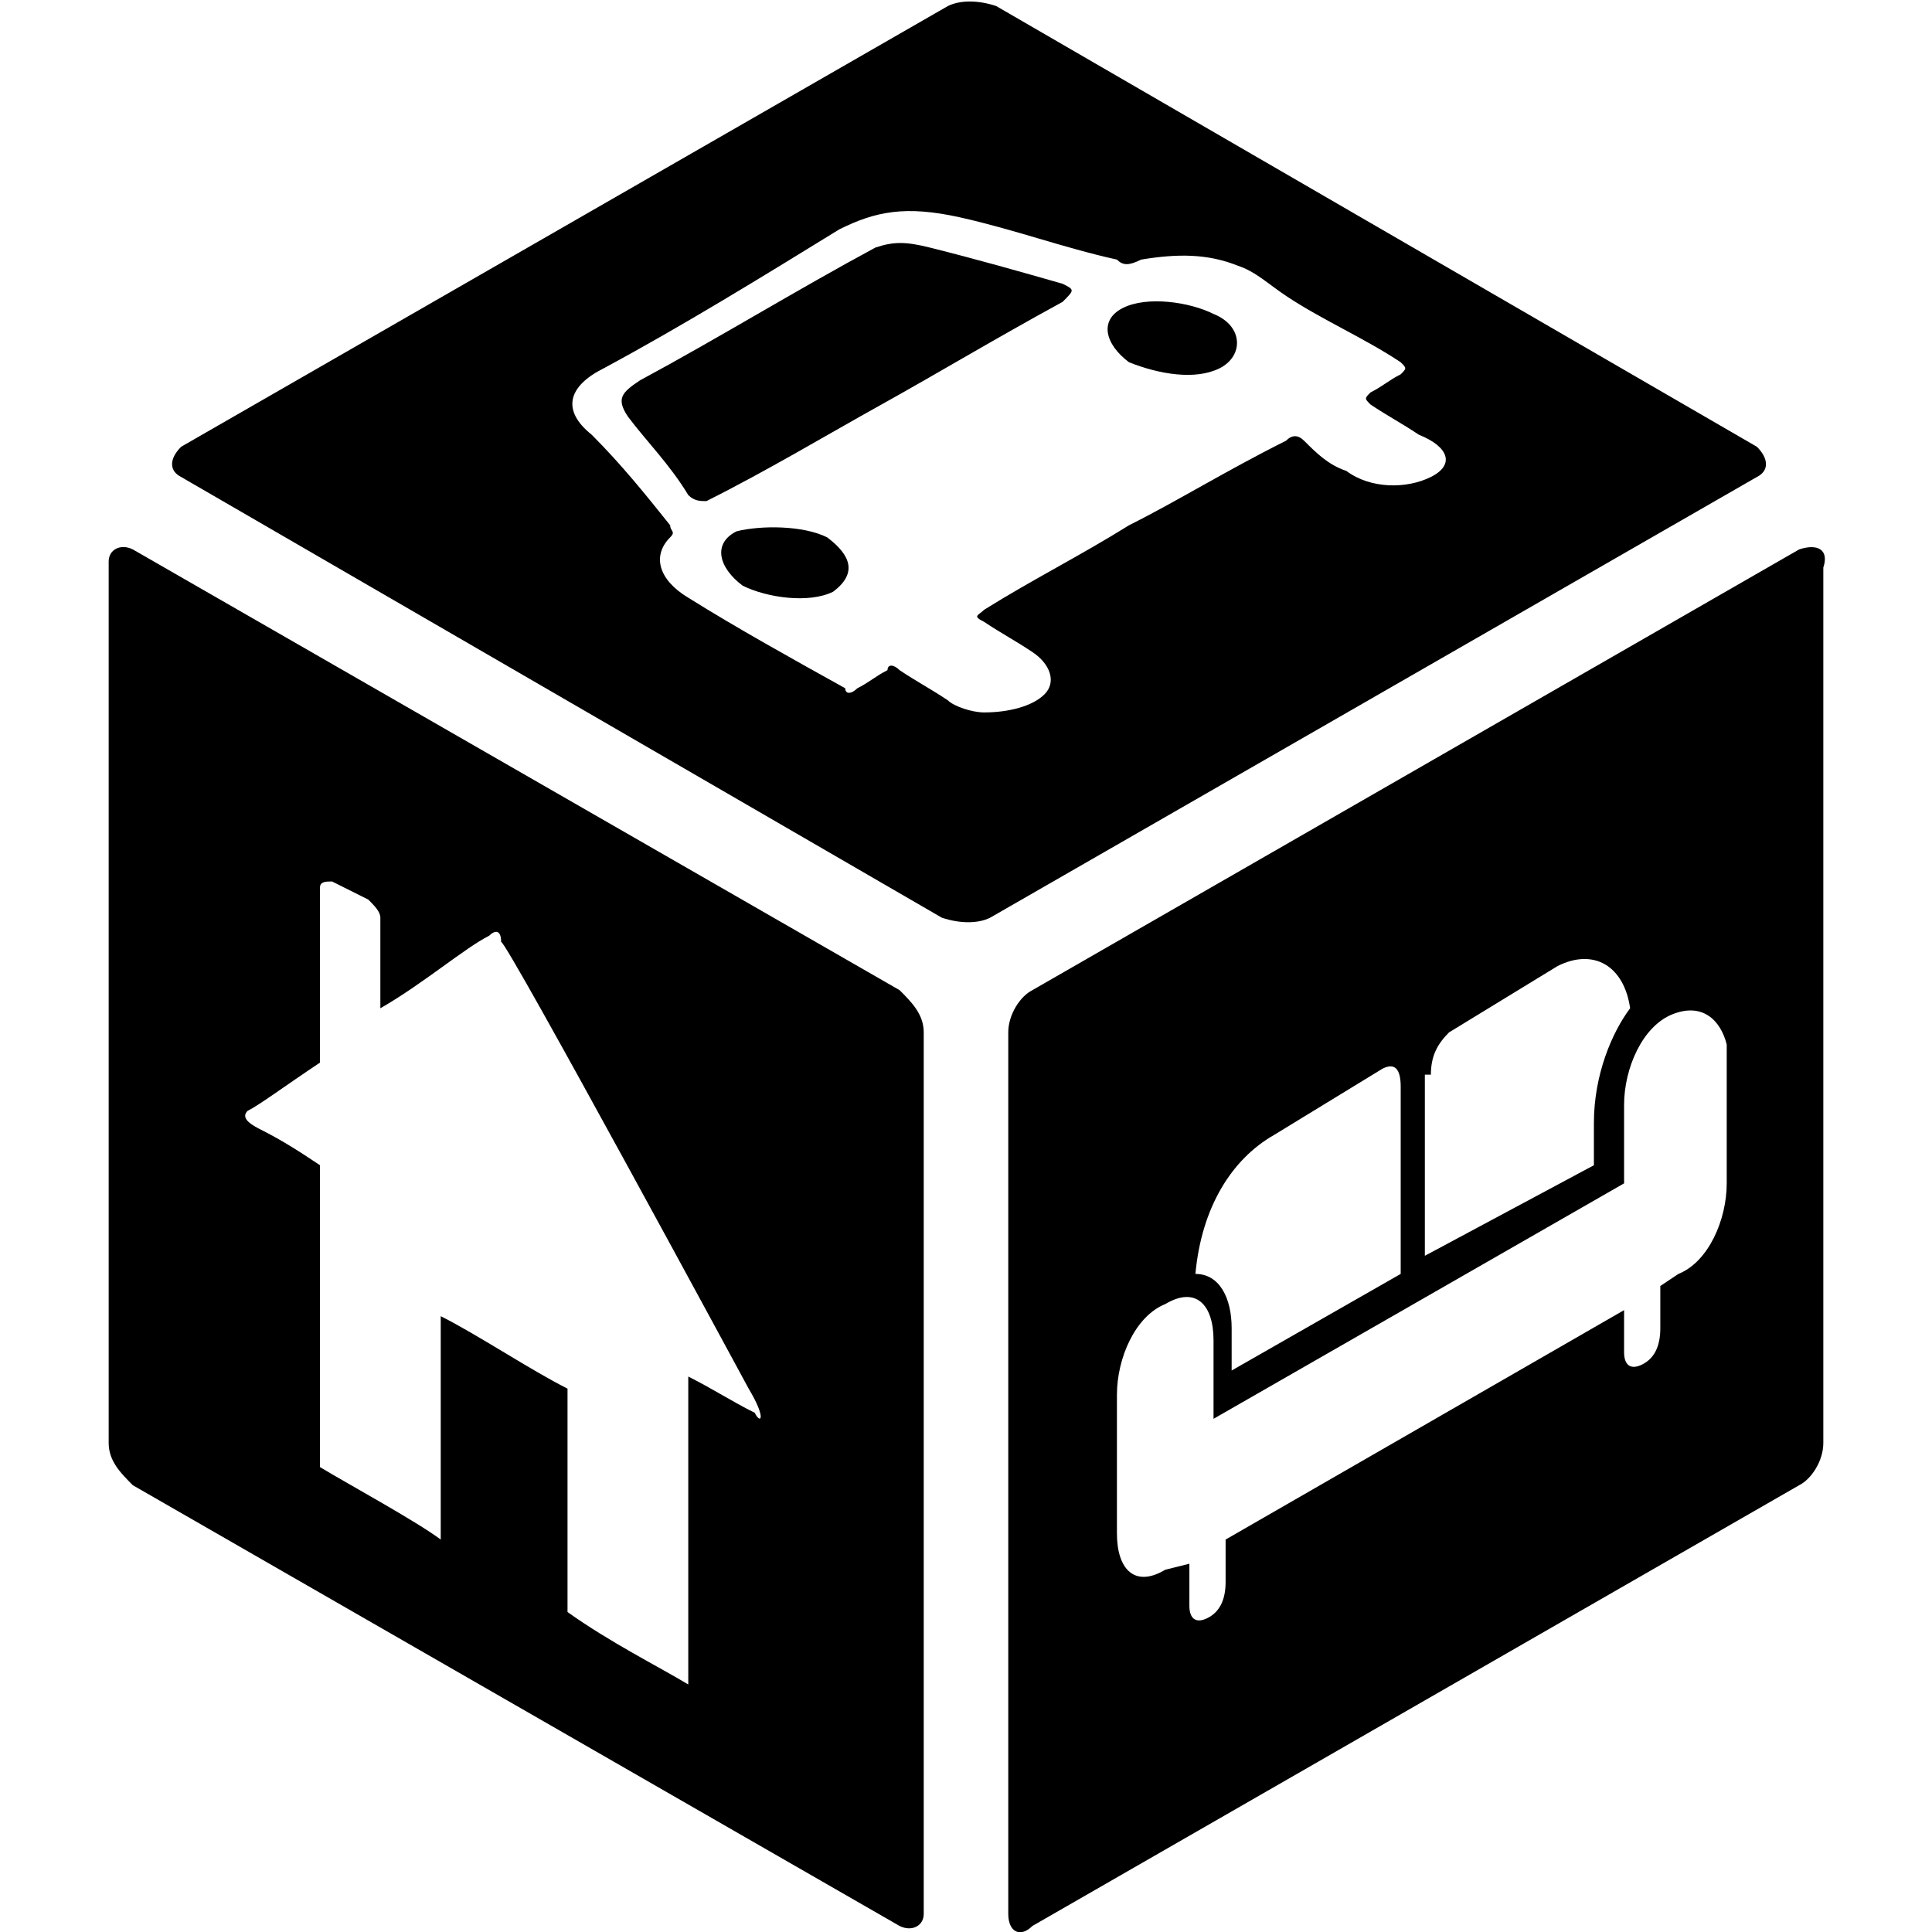 <svg xmlns="http://www.w3.org/2000/svg" viewBox="0 0 32 32">
  <path d="M17.6 4.7c-.7-.2-1.4-.4-2.2-.6-.4-.1-.6-.1-.9 0-1.3.7-2.6 1.5-3.9 2.2-.3.2-.4.3-.2.6.3.4.7.8 1 1.3.1.1.2.1.3.1 1-.5 2-1.1 2.9-1.6s1.9-1.1 3-1.7c.2-.2.2-.2 0-.3zm2.5.5c-.4-.2-1.1-.3-1.5-.1-.4.2-.3.6.1.9.5.2 1.1.3 1.5.1s.4-.7-.1-.9zm9 2.2L16.5.1c-.3-.1-.6-.1-.8 0L3 7.4c-.2.2-.2.4 0 .5l12.6 7.3c.3.1.6.1.8 0l12.7-7.3c.2-.1.2-.3 0-.5zm-5.4.5c-.4.2-1 .2-1.4-.1-.3-.1-.5-.3-.7-.5-.1-.1-.2-.1-.3 0-1 .5-1.8 1-2.6 1.4-.8.5-1.6.9-2.4 1.4-.1.1-.2.1 0 .2.3.2.5.3.8.5.3.2.4.5.2.7s-.6.3-1 .3c-.2 0-.5-.1-.6-.2-.3-.2-.5-.3-.8-.5-.1-.1-.2-.1-.2 0-.2.1-.3.2-.5.3-.1.1-.2.1-.2 0-.9-.5-1.8-1-2.6-1.5-.5-.3-.6-.7-.3-1 .1-.1 0-.1 0-.2-.4-.5-.8-1-1.3-1.5-.5-.4-.4-.8.2-1.1 1.3-.7 2.6-1.5 3.9-2.3.6-.3 1.1-.4 2-.2s1.7.5 2.6.7c.1.1.2.1.4 0 .6-.1 1.1-.1 1.6.1.3.1.5.3.8.5.6.4 1.3.7 1.9 1.1.1.1.1.1 0 .2-.2.1-.3.2-.5.3-.1.1-.1.1 0 .2.3.2.5.3.8.5.5.2.6.5.2.7zm-10 1c-.4-.2-1.1-.2-1.5-.1-.4.2-.3.6.1.9.4.2 1.1.3 1.5.1.4-.3.3-.6-.1-.9zm1.2 7.5L2.2 9.1c-.2-.1-.4 0-.4.2v14.6c0 .3.2.5.4.7l12.7 7.3c.2.1.4 0 .4-.2V17.1c0-.3-.2-.5-.4-.7zm-2.4 7c-.4-.2-.7-.4-1.1-.6v5.1c-.5-.3-1.3-.7-2-1.2V23c-.6-.3-1.5-.9-2.1-1.2v3.7c-.4-.3-1.5-.9-2-1.2v-5c-.3-.2-.6-.4-1-.6-.2-.1-.3-.2-.2-.3.2-.1.6-.4 1.2-.8v-2.9c0-.1.1-.1.2-.1l.6.3c.1.1.2.2.2.3v1.5c.7-.4 1.4-1 1.8-1.2.1-.1.2-.1.2.1.1 0 4.1 7.4 4.1 7.4.3.5.2.6.1.4zM29.8 9.1l-12.7 7.3c-.2.1-.4.4-.4.7v14.6c0 .3.2.4.4.2l12.7-7.3c.2-.1.4-.4.4-.7V9.4c.1-.3-.1-.4-.4-.3zm-6.1 8.7c0-.3.1-.5.3-.7l1.8-1.1c.6-.3 1.1 0 1.2.7-.3.4-.6 1.1-.6 1.9v.7l-2.8 1.5v-3zm-2.6 1l1.8-1.1c.2-.1.3 0 .3.3v3.1l-2.8 1.6V22c0-.5-.2-.9-.6-.9.1-1.1.6-1.9 1.3-2.3zm7.5.8c0 .6-.3 1.3-.8 1.5l-.3.2v.7c0 .3-.1.5-.3.6-.2.1-.3 0-.3-.2v-.7l-6.6 3.8v.7c0 .3-.1.5-.3.6s-.3 0-.3-.2v-.7l-.4.1c-.5.3-.8 0-.8-.6v-2.3c0-.6.3-1.3.8-1.5.5-.3.8 0 .8.6v1.3l6.8-3.9v-1.3c0-.6.3-1.3.8-1.5.5-.2.8.1.9.5v2.3z"/>
</svg>
